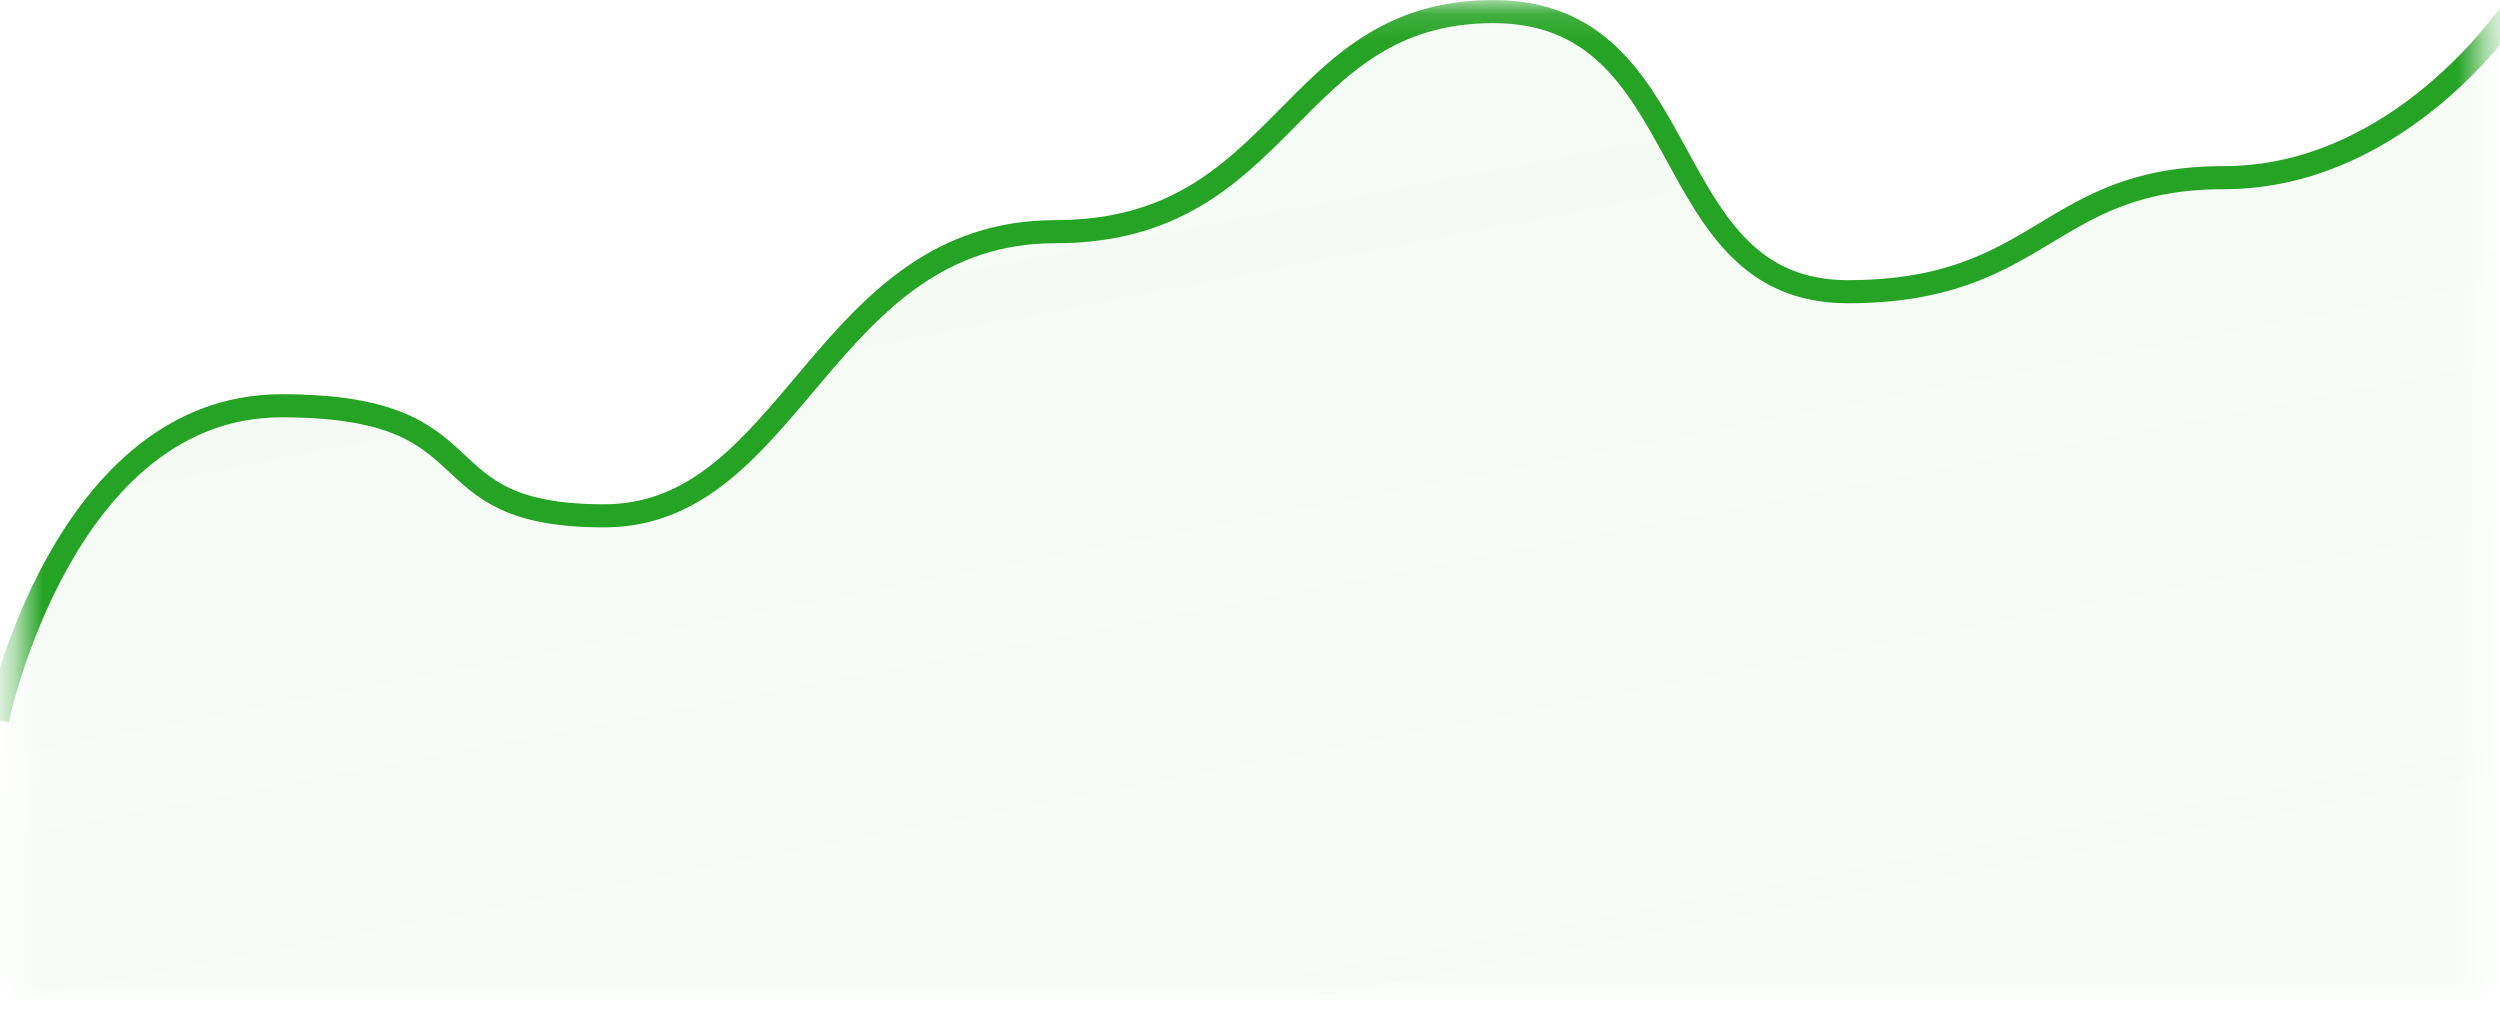 <svg width="88" height="36" viewBox="0 0 88 36" fill="none" xmlns="http://www.w3.org/2000/svg">
<mask id="mask0_3247_8284" style="mask-type:alpha" maskUnits="userSpaceOnUse" x="0" y="0" width="88" height="36">
<rect x="0.655" y="0.126" width="86.743" height="35.076" fill="#FCFCFC"/>
</mask>
<g mask="url(#mask0_3247_8284)">
<path opacity="0.08" d="M9.909 14.283C2.201 14.283 -0.093 25.341 -0.093 25.341V35.202H88.395V0.408C88.395 0.408 84.512 6.254 78.275 6.254C72.039 6.254 71.921 10.268 65.038 10.268C58.154 10.268 59.86 0.408 52.565 0.408C45.269 0.408 45.328 8.155 37.15 8.155C28.972 8.155 27.913 18.157 21.264 18.157C14.616 18.157 17.617 14.283 9.909 14.283Z" fill="url(#paint0_linear_3247_8284)"/>
<path d="M-0.093 25.341C-0.093 25.341 2.201 14.283 9.909 14.283C17.617 14.283 14.616 18.157 21.264 18.157C27.913 18.157 28.972 8.155 37.15 8.155C45.328 8.155 45.269 0.408 52.565 0.408C59.86 0.408 58.154 10.268 65.038 10.268C71.921 10.268 72.039 6.254 78.275 6.254C84.512 6.254 88.395 0.408 88.395 0.408" stroke="#25A324" stroke-width="0.813"/>
</g>
<defs>
<linearGradient id="paint0_linear_3247_8284" x1="23.314" y1="-63.259" x2="55.683" y2="106.679" gradientUnits="userSpaceOnUse">
<stop stop-color="#25A324"/>
<stop offset="1" stop-color="#25A324" stop-opacity="0"/>
<stop offset="1" stop-color="#25A324" stop-opacity="0"/>
</linearGradient>
</defs>
</svg>
